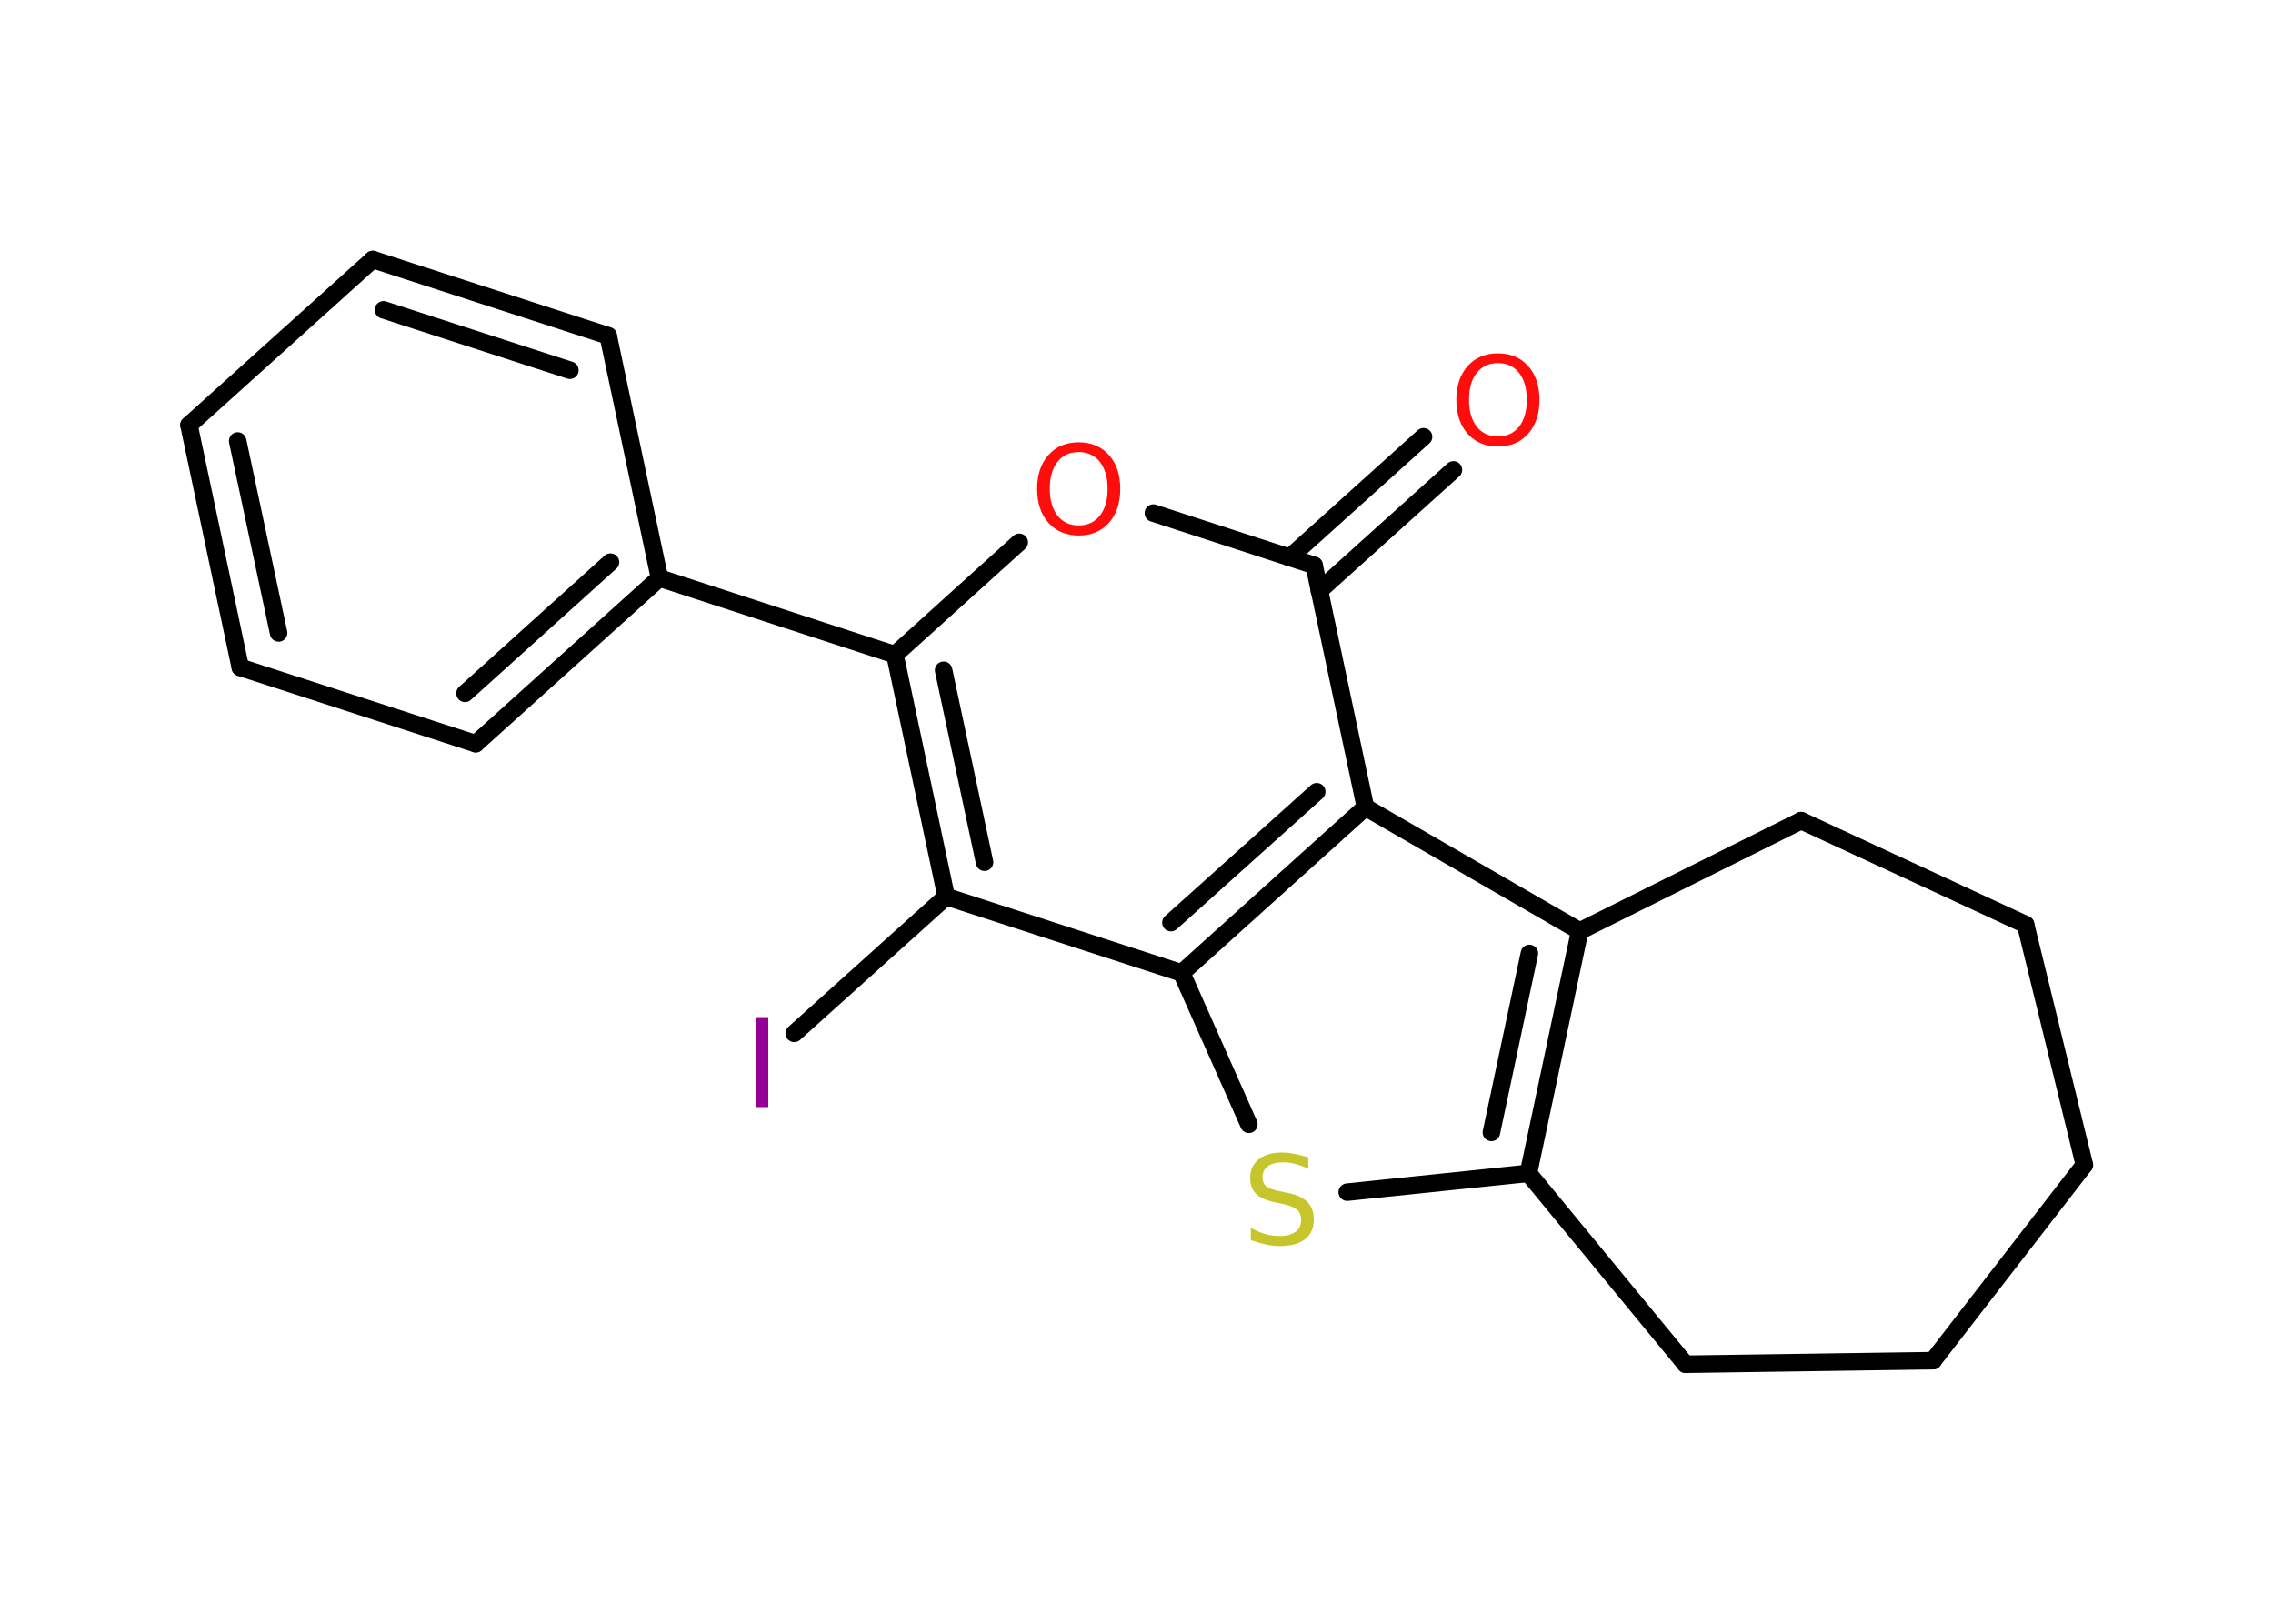 <?xml version='1.0' encoding='UTF-8'?>
<!DOCTYPE svg PUBLIC "-//W3C//DTD SVG 1.1//EN" "http://www.w3.org/Graphics/SVG/1.1/DTD/svg11.dtd">
<svg version='1.2' xmlns='http://www.w3.org/2000/svg' xmlns:xlink='http://www.w3.org/1999/xlink' width='70.0mm' height='50.0mm' viewBox='0 0 70.0 50.0'>
  <desc>Generated by the Chemistry Development Kit (http://github.com/cdk)</desc>
  <g stroke-linecap='round' stroke-linejoin='round' stroke='#000000' stroke-width='.54' fill='#FF0D0D'>
    <rect x='.0' y='.0' width='70.0' height='50.0' fill='#FFFFFF' stroke='none'/>
    <g id='mol1' class='mol'>
      <g id='mol1bnd1' class='bond'>
        <line x1='44.76' y1='14.47' x2='40.63' y2='18.19'/>
        <line x1='43.84' y1='13.45' x2='39.71' y2='17.17'/>
      </g>
      <line id='mol1bnd2' class='bond' x1='40.47' y1='17.41' x2='35.52' y2='15.8'/>
      <line id='mol1bnd3' class='bond' x1='31.39' y1='16.7' x2='27.56' y2='20.16'/>
      <line id='mol1bnd4' class='bond' x1='27.56' y1='20.16' x2='20.31' y2='17.8'/>
      <g id='mol1bnd5' class='bond'>
        <line x1='14.65' y1='22.9' x2='20.31' y2='17.8'/>
        <line x1='14.32' y1='21.35' x2='18.8' y2='17.31'/>
      </g>
      <line id='mol1bnd6' class='bond' x1='14.65' y1='22.9' x2='7.4' y2='20.55'/>
      <g id='mol1bnd7' class='bond'>
        <line x1='5.82' y1='13.09' x2='7.4' y2='20.55'/>
        <line x1='7.32' y1='13.58' x2='8.58' y2='19.49'/>
      </g>
      <line id='mol1bnd8' class='bond' x1='5.82' y1='13.09' x2='11.48' y2='7.99'/>
      <g id='mol1bnd9' class='bond'>
        <line x1='18.73' y1='10.34' x2='11.48' y2='7.99'/>
        <line x1='17.55' y1='11.4' x2='11.81' y2='9.54'/>
      </g>
      <line id='mol1bnd10' class='bond' x1='20.31' y1='17.8' x2='18.73' y2='10.34'/>
      <g id='mol1bnd11' class='bond'>
        <line x1='27.56' y1='20.16' x2='29.14' y2='27.61'/>
        <line x1='29.06' y1='20.64' x2='30.32' y2='26.55'/>
      </g>
      <line id='mol1bnd12' class='bond' x1='29.14' y1='27.61' x2='24.46' y2='31.82'/>
      <line id='mol1bnd13' class='bond' x1='29.14' y1='27.61' x2='36.39' y2='29.96'/>
      <line id='mol1bnd14' class='bond' x1='36.39' y1='29.96' x2='38.46' y2='34.62'/>
      <line id='mol1bnd15' class='bond' x1='41.49' y1='36.71' x2='47.07' y2='36.13'/>
      <g id='mol1bnd16' class='bond'>
        <line x1='47.07' y1='36.13' x2='48.65' y2='28.67'/>
        <line x1='45.93' y1='34.87' x2='47.1' y2='29.36'/>
      </g>
      <line id='mol1bnd17' class='bond' x1='48.65' y1='28.67' x2='42.05' y2='24.86'/>
      <line id='mol1bnd18' class='bond' x1='40.47' y1='17.41' x2='42.05' y2='24.86'/>
      <g id='mol1bnd19' class='bond'>
        <line x1='36.39' y1='29.96' x2='42.05' y2='24.86'/>
        <line x1='36.06' y1='28.41' x2='40.55' y2='24.38'/>
      </g>
      <line id='mol1bnd20' class='bond' x1='48.65' y1='28.67' x2='55.47' y2='25.27'/>
      <line id='mol1bnd21' class='bond' x1='55.47' y1='25.27' x2='62.38' y2='28.47'/>
      <line id='mol1bnd22' class='bond' x1='62.38' y1='28.47' x2='64.19' y2='35.87'/>
      <line id='mol1bnd23' class='bond' x1='64.19' y1='35.87' x2='59.53' y2='41.9'/>
      <line id='mol1bnd24' class='bond' x1='59.53' y1='41.9' x2='51.91' y2='42.01'/>
      <line id='mol1bnd25' class='bond' x1='47.07' y1='36.13' x2='51.91' y2='42.01'/>
      <path id='mol1atm1' class='atom' d='M46.13 11.18q-.41 .0 -.65 .3q-.24 .3 -.24 .83q.0 .52 .24 .83q.24 .3 .65 .3q.41 .0 .65 -.3q.24 -.3 .24 -.83q.0 -.52 -.24 -.83q-.24 -.3 -.65 -.3zM46.13 10.88q.58 .0 .93 .39q.35 .39 .35 1.04q.0 .66 -.35 1.05q-.35 .39 -.93 .39q-.58 .0 -.93 -.39q-.35 -.39 -.35 -1.05q.0 -.65 .35 -1.04q.35 -.39 .93 -.39z' stroke='none'/>
      <path id='mol1atm3' class='atom' d='M33.22 13.92q-.41 .0 -.65 .3q-.24 .3 -.24 .83q.0 .52 .24 .83q.24 .3 .65 .3q.41 .0 .65 -.3q.24 -.3 .24 -.83q.0 -.52 -.24 -.83q-.24 -.3 -.65 -.3zM33.22 13.62q.58 .0 .93 .39q.35 .39 .35 1.04q.0 .66 -.35 1.05q-.35 .39 -.93 .39q-.58 .0 -.93 -.39q-.35 -.39 -.35 -1.05q.0 -.65 .35 -1.04q.35 -.39 .93 -.39z' stroke='none'/>
      <path id='mol1atm12' class='atom' d='M23.29 31.32h.37v2.77h-.37v-2.77z' stroke='none' fill='#940094'/>
      <path id='mol1atm14' class='atom' d='M40.29 35.63v.36q-.21 -.1 -.4 -.15q-.19 -.05 -.37 -.05q-.31 .0 -.47 .12q-.17 .12 -.17 .34q.0 .18 .11 .28q.11 .09 .42 .15l.23 .05q.42 .08 .62 .28q.2 .2 .2 .54q.0 .4 -.27 .61q-.27 .21 -.79 .21q-.2 .0 -.42 -.05q-.22 -.05 -.46 -.13v-.38q.23 .13 .45 .19q.22 .06 .43 .06q.32 .0 .5 -.13q.17 -.13 .17 -.36q.0 -.21 -.13 -.32q-.13 -.11 -.41 -.17l-.23 -.05q-.42 -.08 -.61 -.26q-.19 -.18 -.19 -.49q.0 -.37 .26 -.58q.26 -.21 .71 -.21q.19 .0 .39 .04q.2 .04 .41 .1z' stroke='none' fill='#C6C62C'/>
    </g>
  </g>
</svg>
